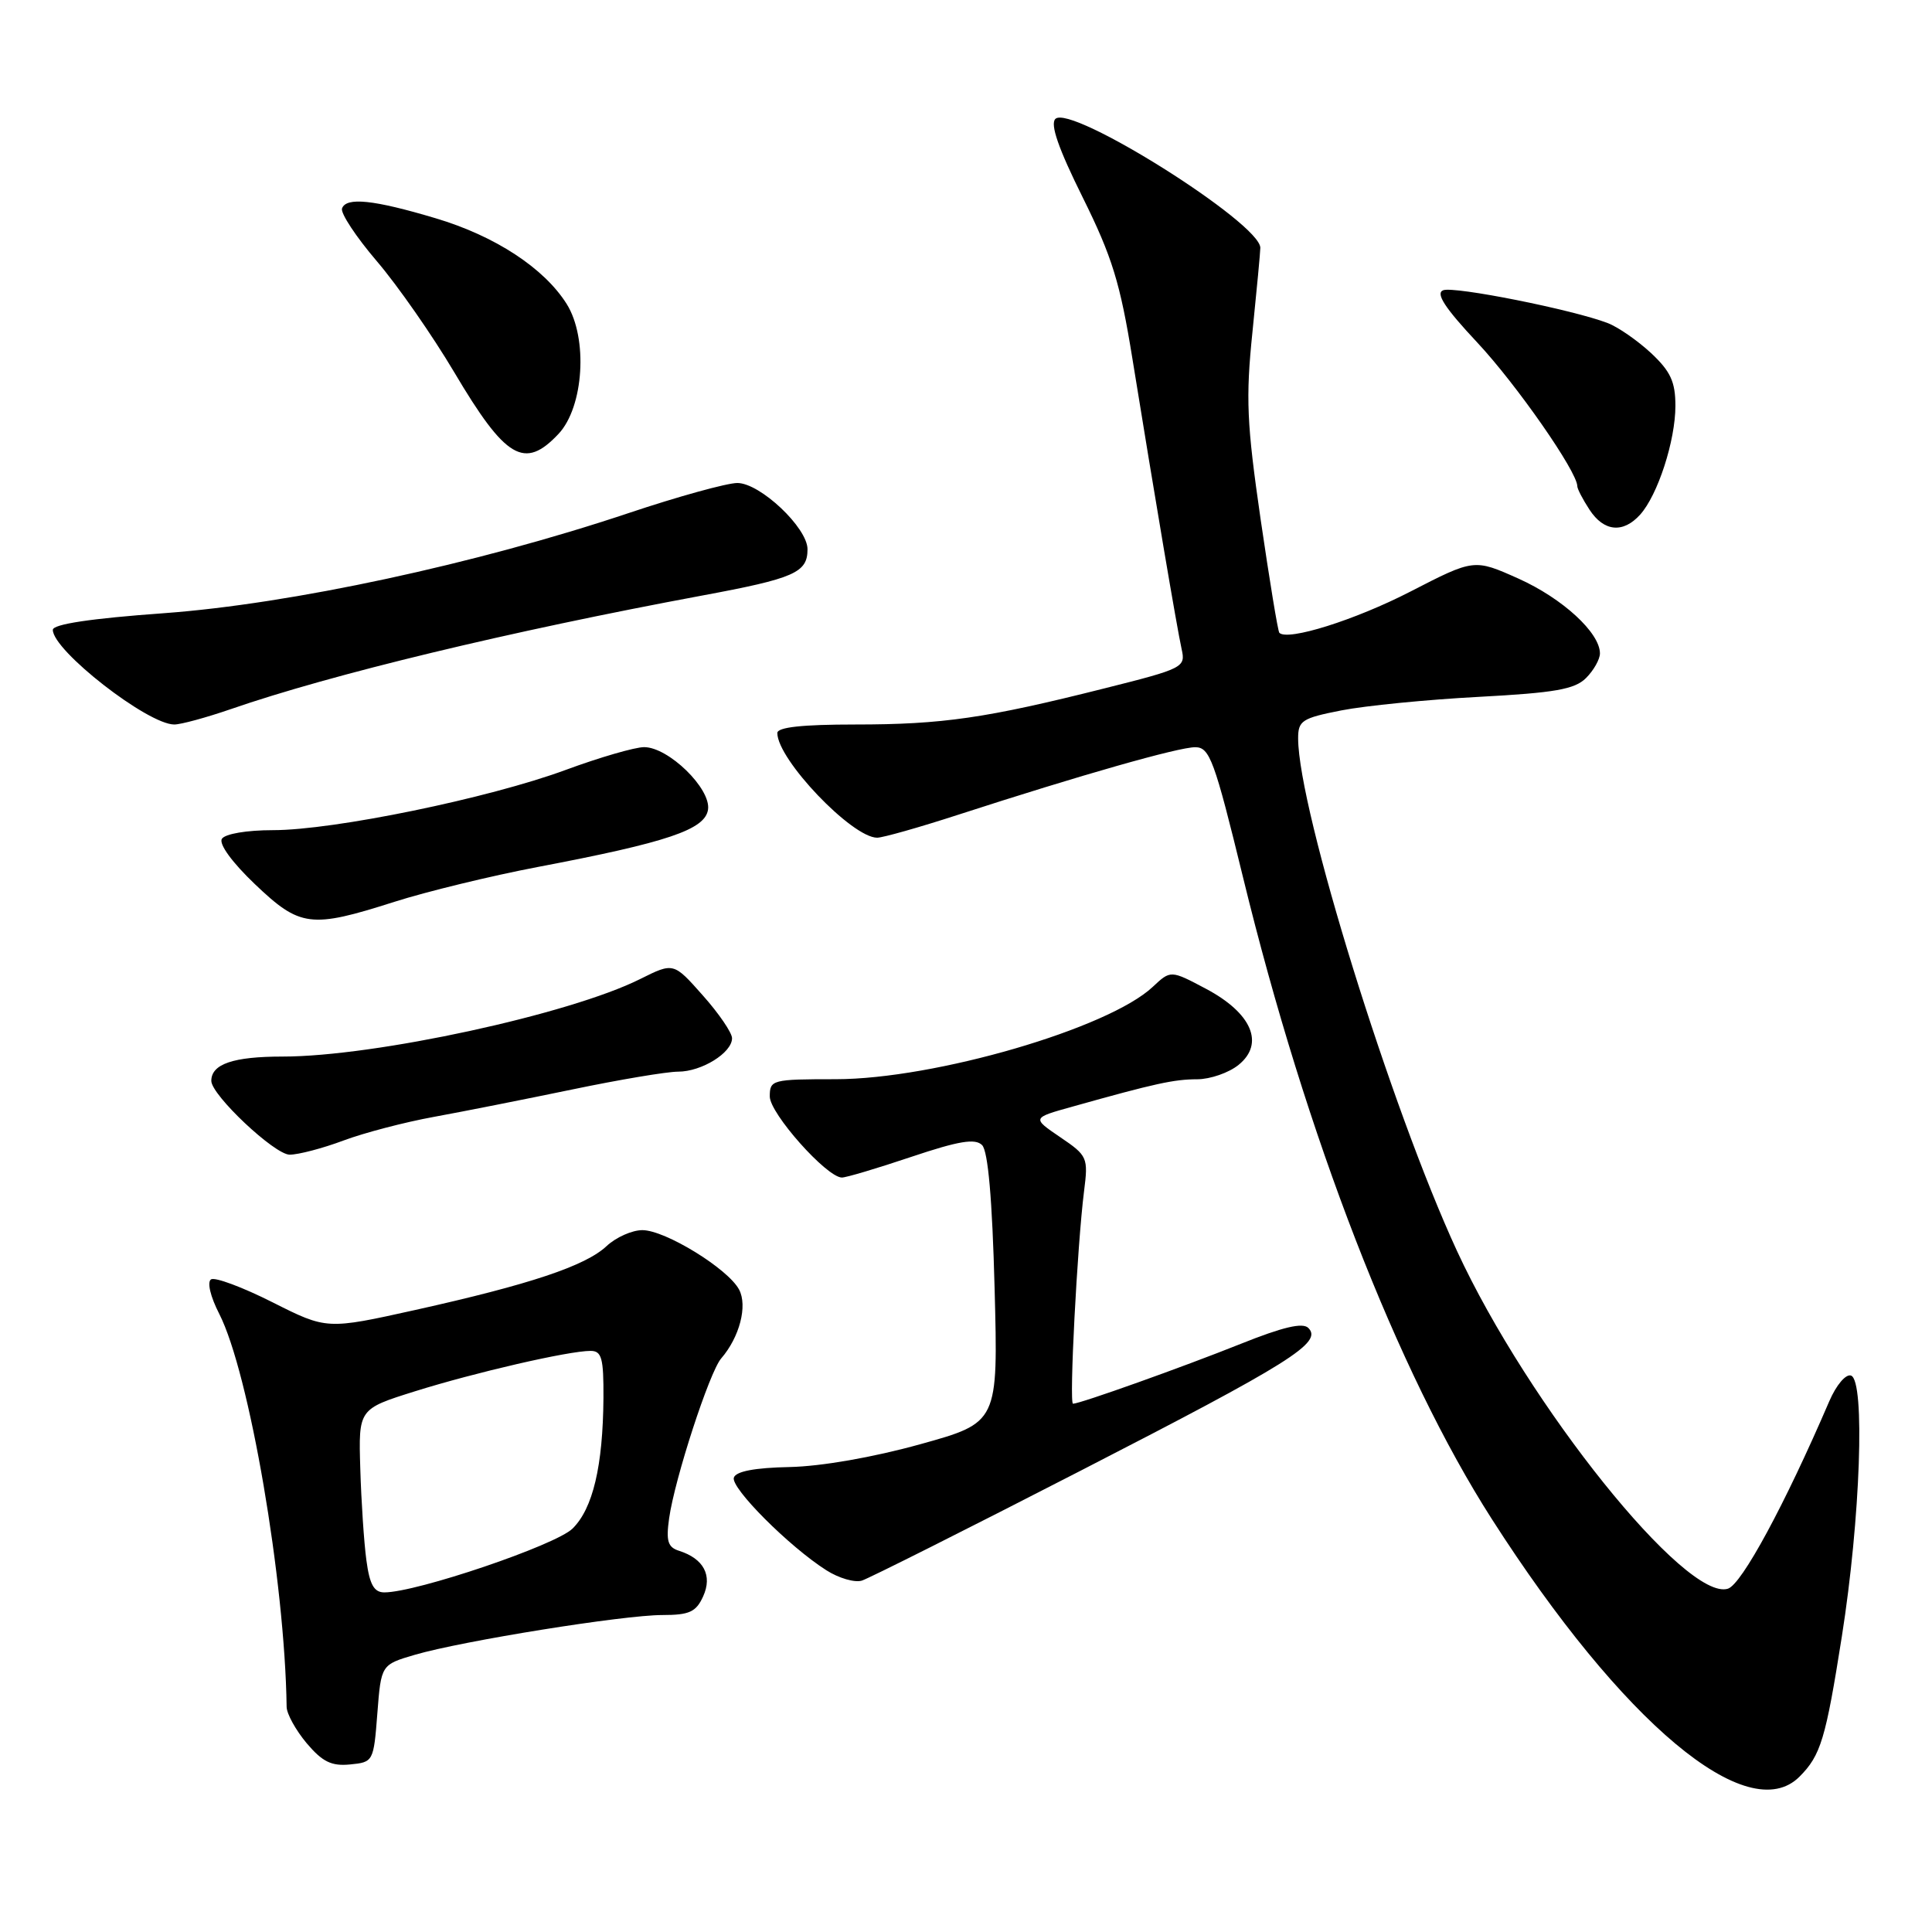 <?xml version="1.0" encoding="UTF-8" standalone="no"?>
<!DOCTYPE svg PUBLIC "-//W3C//DTD SVG 1.1//EN" "http://www.w3.org/Graphics/SVG/1.1/DTD/svg11.dtd" >
<svg xmlns="http://www.w3.org/2000/svg" xmlns:xlink="http://www.w3.org/1999/xlink" version="1.1" viewBox="0 0 256 256">
 <g >
 <path fill="currentColor"
d=" M 238.44 235.42 C 241.26 232.60 241.91 230.44 244.05 216.87 C 246.52 201.24 247.16 182.93 245.27 182.27 C 244.58 182.03 243.31 183.53 242.39 185.67 C 236.50 199.37 230.79 209.93 228.96 210.51 C 223.42 212.27 202.51 186.21 193.06 165.76 C 184.31 146.82 172.05 107.29 172.01 97.88 C 172.00 95.49 172.50 95.16 177.75 94.13 C 180.91 93.51 189.09 92.70 195.91 92.34 C 206.04 91.80 208.66 91.34 210.16 89.84 C 211.17 88.83 212.00 87.36 212.00 86.58 C 212.00 83.84 207.04 79.29 201.21 76.67 C 195.33 74.04 195.33 74.04 186.86 78.40 C 179.55 82.16 170.62 84.97 169.52 83.85 C 169.33 83.66 168.22 76.89 167.04 68.82 C 165.20 56.10 165.05 52.78 165.96 43.96 C 166.53 38.37 167.00 33.36 167.00 32.84 C 167.00 29.56 141.85 13.75 139.84 15.76 C 139.13 16.47 140.26 19.71 143.47 26.17 C 147.37 34.04 148.43 37.49 150.05 47.53 C 152.97 65.60 155.95 83.20 156.57 86.00 C 157.12 88.43 156.83 88.58 146.32 91.22 C 130.67 95.16 124.89 96.00 113.32 96.00 C 106.30 96.00 103.00 96.36 103.00 97.13 C 103.00 100.63 112.90 111.00 116.23 111.00 C 116.97 111.00 121.82 109.63 126.99 107.95 C 143.21 102.69 156.18 99.00 158.38 99.01 C 160.29 99.02 160.91 100.69 164.71 116.26 C 173.07 150.54 185.18 181.77 197.68 201.29 C 214.98 228.30 231.62 242.24 238.44 235.42 Z  M 50.00 227.04 C 50.50 220.58 50.50 220.58 55.00 219.26 C 61.28 217.43 82.62 214.00 87.77 214.00 C 91.34 214.00 92.23 213.60 93.17 211.53 C 94.43 208.76 93.25 206.53 89.98 205.49 C 88.49 205.02 88.24 204.20 88.66 201.20 C 89.39 195.97 94.01 181.79 95.56 180.00 C 98.00 177.18 99.08 173.02 97.93 170.87 C 96.45 168.10 88.14 163.00 85.12 163.00 C 83.75 163.00 81.62 163.95 80.38 165.11 C 77.58 167.74 70.21 170.20 55.06 173.57 C 43.30 176.18 43.30 176.18 36.11 172.56 C 32.15 170.56 28.49 169.20 27.97 169.52 C 27.42 169.86 27.87 171.79 29.05 174.09 C 33.03 181.89 37.75 209.44 37.98 226.17 C 37.99 227.09 39.19 229.26 40.63 230.98 C 42.72 233.45 43.92 234.04 46.38 233.80 C 49.46 233.50 49.51 233.42 50.00 227.04 Z  M 143.20 194.87 C 171.02 180.58 175.30 177.90 173.36 175.96 C 172.61 175.21 169.97 175.84 164.40 178.07 C 156.70 181.15 143.12 186.00 142.18 186.00 C 141.65 186.00 142.74 164.99 143.64 157.86 C 144.21 153.38 144.11 153.14 140.48 150.68 C 136.73 148.13 136.73 148.13 142.12 146.63 C 153.06 143.56 155.57 143.01 158.64 143.01 C 160.37 143.00 162.83 142.15 164.12 141.10 C 167.60 138.28 165.87 134.24 159.80 131.02 C 155.12 128.54 155.12 128.54 152.75 130.76 C 146.88 136.28 123.84 142.99 110.75 143.00 C 102.30 143.00 102.00 143.08 102.00 145.29 C 102.00 147.53 109.50 155.97 111.54 156.03 C 112.07 156.05 116.20 154.82 120.72 153.30 C 127.07 151.17 129.22 150.82 130.13 151.73 C 130.92 152.52 131.48 158.88 131.79 170.71 C 132.26 188.50 132.26 188.50 121.93 191.37 C 115.70 193.10 108.83 194.30 104.63 194.39 C 100.02 194.48 97.51 194.96 97.24 195.79 C 96.79 197.14 104.57 204.94 109.50 208.07 C 111.14 209.12 113.26 209.73 114.20 209.44 C 115.14 209.14 128.19 202.59 143.20 194.87 Z  M 45.50 151.13 C 48.25 150.10 53.65 148.69 57.50 147.99 C 61.35 147.29 69.60 145.65 75.83 144.36 C 82.06 143.06 88.37 142.00 89.86 142.00 C 92.97 142.00 97.00 139.50 97.00 137.57 C 97.00 136.85 95.26 134.29 93.12 131.89 C 89.25 127.52 89.25 127.52 84.82 129.73 C 75.48 134.40 49.65 140.00 37.45 140.00 C 30.91 140.00 28.00 140.99 28.00 143.22 C 28.00 145.10 36.39 153.00 38.38 153.00 C 39.54 153.00 42.75 152.16 45.50 151.13 Z  M 52.25 119.50 C 56.51 118.14 65.06 116.06 71.25 114.88 C 88.50 111.60 93.44 109.93 93.82 107.26 C 94.21 104.49 88.58 99.00 85.35 99.00 C 84.13 99.00 79.45 100.36 74.95 102.02 C 64.76 105.78 44.24 110.00 36.18 110.00 C 32.68 110.00 29.82 110.49 29.40 111.15 C 28.98 111.84 30.77 114.29 33.77 117.15 C 39.76 122.86 41.16 123.04 52.25 119.50 Z  M 30.59 93.96 C 43.94 89.34 67.48 83.67 93.00 78.92 C 105.28 76.64 107.00 75.88 107.00 72.78 C 107.00 69.93 100.72 64.00 97.70 64.00 C 96.33 64.00 89.81 65.80 83.22 68.01 C 63.09 74.74 38.55 80.02 21.75 81.25 C 12.02 81.95 7.00 82.71 7.00 83.46 C 7.00 86.20 19.56 95.99 23.09 96.00 C 23.97 96.00 27.34 95.08 30.59 93.96 Z  M 217.32 68.20 C 219.66 65.61 222.00 58.40 222.00 53.78 C 222.00 50.59 221.36 49.21 218.78 46.79 C 217.00 45.14 214.42 43.34 213.03 42.81 C 208.44 41.04 192.70 37.90 191.23 38.46 C 190.19 38.86 191.44 40.79 195.75 45.39 C 200.94 50.94 209.00 62.51 209.00 64.42 C 209.00 64.78 209.73 66.18 210.62 67.54 C 212.52 70.45 215.06 70.70 217.32 68.20 Z  M 74.01 57.49 C 77.36 53.92 77.93 44.81 75.09 40.28 C 72.10 35.52 65.59 31.26 57.72 28.92 C 49.49 26.46 45.87 26.09 45.32 27.62 C 45.10 28.24 47.18 31.39 49.94 34.62 C 52.70 37.85 57.31 44.47 60.18 49.31 C 67.00 60.82 69.49 62.30 74.01 57.49 Z  M 48.55 206.75 C 48.23 204.41 47.87 198.95 47.74 194.60 C 47.50 186.70 47.50 186.70 55.00 184.35 C 62.98 181.85 75.35 179.00 78.25 179.00 C 79.73 179.00 79.99 179.95 79.96 185.25 C 79.89 194.27 78.56 199.90 75.86 202.55 C 73.62 204.75 55.19 211.00 50.93 211.00 C 49.56 211.00 48.98 209.97 48.55 206.75 Z "/>
</g>
</svg>